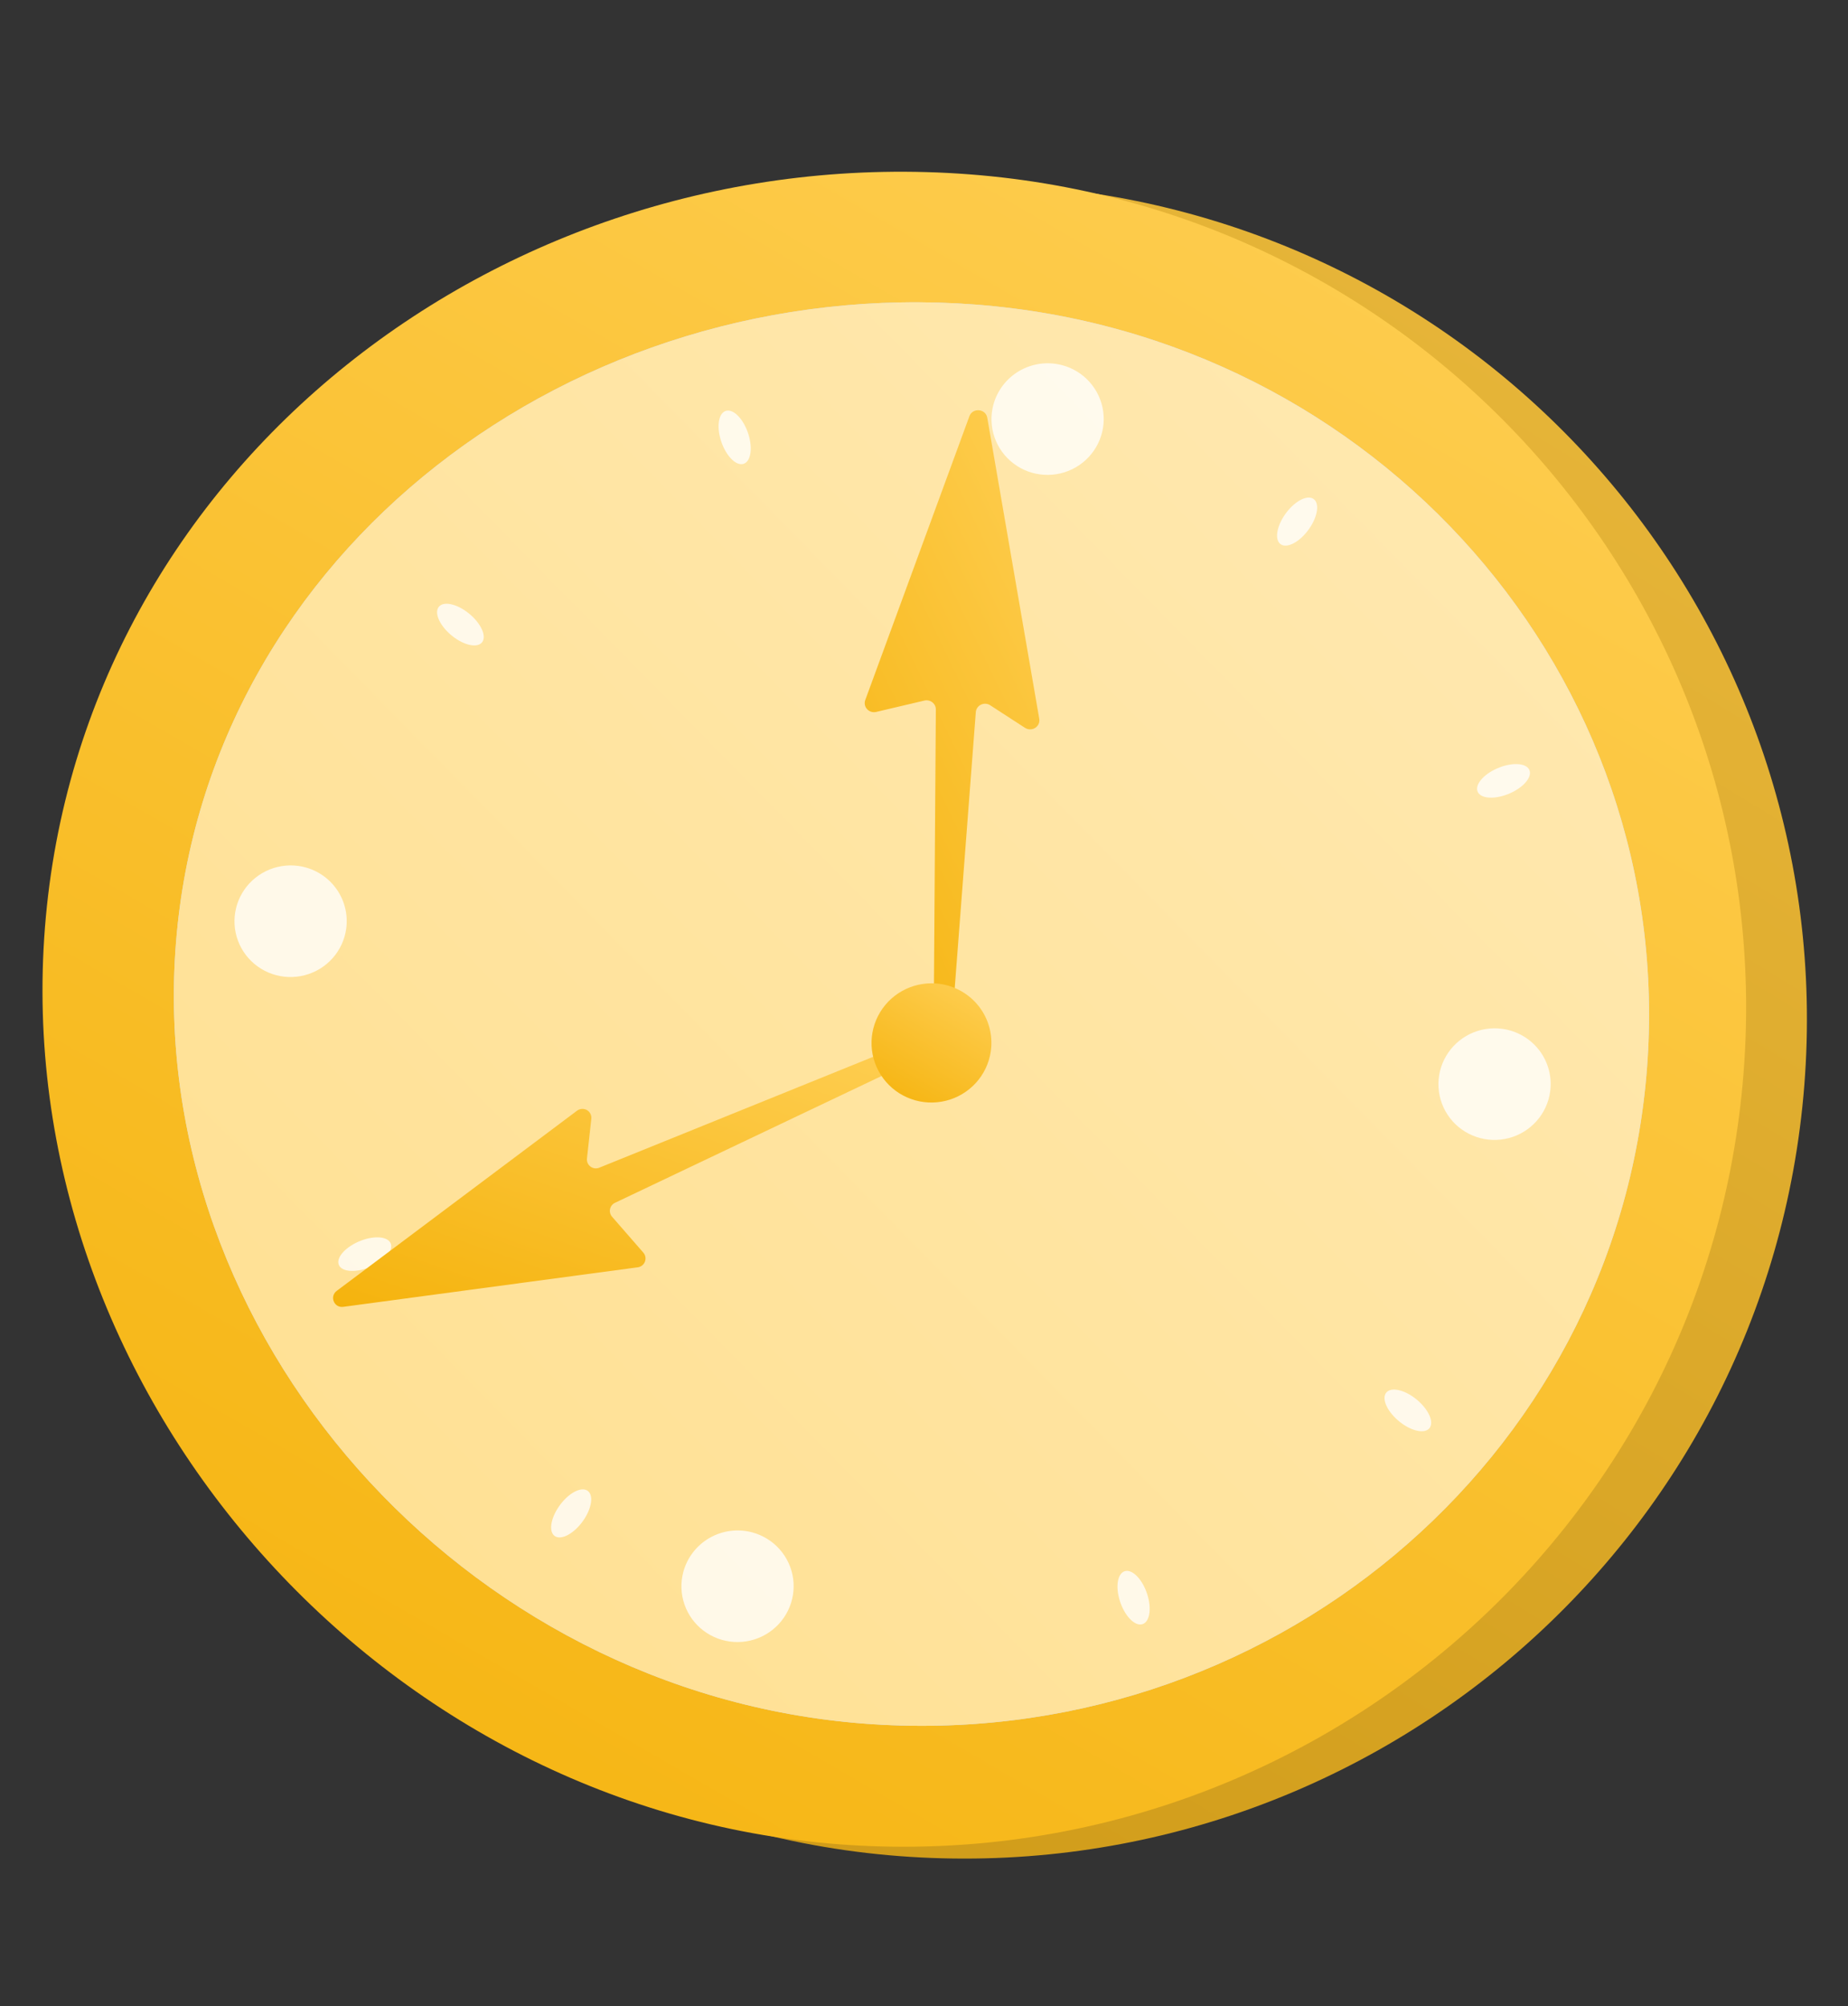 <svg width="164" height="178" viewBox="0 0 164 178" fill="none" xmlns="http://www.w3.org/2000/svg">
<rect x="0" y="0" width="164" height="178" fill="#333333" stroke="none"/>
<g id="Frame" clip-path="url(#clip0_47529_1484)">
<g id="Group">
<path id="Vector" d="M160.124 96.284C156.909 137.195 120.947 167.814 79.799 164.673C38.651 161.531 6.172 124.23 9.386 83.32C12.601 42.41 50.293 13.378 91.441 16.519C132.589 19.66 163.339 55.373 160.124 96.284Z" fill="url(#paint0_linear_47529_1484)"/>
<path id="Vector_2" d="M154.728 95.233C151.513 136.144 115.551 166.763 74.403 163.622C33.255 160.481 0.776 123.179 3.99 82.27C7.205 41.36 44.897 12.328 86.045 15.469C127.193 18.61 157.943 54.322 154.728 95.233Z" fill="url(#paint1_linear_47529_1484)"/>
<g id="Vector_3">
<path d="M146.152 94.894C143.42 129.661 112.32 155.64 76.686 152.92C41.052 150.199 12.882 118.457 15.613 83.695C18.345 48.934 50.946 24.303 86.579 27.023C122.211 29.743 148.884 60.127 146.152 94.894Z" fill="#BDD0FB"/>
<path d="M146.152 94.894C143.42 129.661 112.32 155.64 76.686 152.92C41.052 150.199 12.882 118.457 15.613 83.695C18.345 48.934 50.946 24.303 86.579 27.023C122.211 29.743 148.884 60.127 146.152 94.894Z" fill="url(#paint2_linear_47529_1484)"/>
</g>
<path id="Vector_4" opacity="0.78" d="M30.724 82.397C30.59 83.367 30.17 84.277 29.516 85.011C28.863 85.745 28.005 86.27 27.052 86.519C26.099 86.769 25.094 86.733 24.162 86.414C23.231 86.095 22.416 85.509 21.821 84.73C21.225 83.95 20.876 83.013 20.817 82.035C20.758 81.057 20.992 80.084 21.489 79.238C21.986 78.391 22.725 77.711 23.611 77.281C24.497 76.852 25.491 76.693 26.467 76.825C27.114 76.912 27.739 77.126 28.303 77.453C28.868 77.781 29.362 78.215 29.757 78.733C30.152 79.25 30.441 79.84 30.607 80.469C30.773 81.097 30.812 81.752 30.724 82.397Z" fill="white"/>
<path id="Vector_5" opacity="0.78" d="M137.568 96.849C137.435 97.819 137.015 98.729 136.361 99.463C135.708 100.197 134.85 100.722 133.897 100.972C132.944 101.221 131.938 101.185 131.007 100.866C130.076 100.548 129.261 99.962 128.666 99.182C128.07 98.403 127.721 97.465 127.662 96.487C127.602 95.51 127.836 94.536 128.334 93.69C128.831 92.844 129.569 92.163 130.455 91.733C131.341 91.304 132.335 91.145 133.311 91.277C133.959 91.364 134.583 91.578 135.148 91.905C135.713 92.232 136.207 92.667 136.602 93.184C136.998 93.702 137.286 94.292 137.452 94.921C137.618 95.549 137.657 96.205 137.568 96.849Z" fill="white"/>
<path id="Vector_6" opacity="0.78" d="M66.728 135.945C67.68 136.195 68.536 136.719 69.187 137.453C69.839 138.186 70.257 139.095 70.388 140.065C70.519 141.036 70.358 142.023 69.925 142.903C69.492 143.783 68.806 144.516 67.955 145.009C67.104 145.502 66.125 145.733 65.142 145.674C64.159 145.614 63.216 145.266 62.433 144.673C61.65 144.08 61.061 143.27 60.742 142.344C60.422 141.419 60.386 140.419 60.638 139.472C60.806 138.843 61.096 138.253 61.493 137.736C61.889 137.218 62.385 136.783 62.95 136.455C63.516 136.128 64.14 135.914 64.789 135.827C65.437 135.739 66.096 135.779 66.728 135.945Z" fill="white"/>
<path id="Vector_7" opacity="0.78" d="M94.243 32.393C95.196 32.643 96.052 33.167 96.704 33.901C97.355 34.634 97.773 35.544 97.905 36.514C98.037 37.484 97.876 38.472 97.443 39.352C97.01 40.233 96.324 40.966 95.472 41.459C94.621 41.953 93.641 42.184 92.658 42.124C91.675 42.065 90.732 41.717 89.949 41.124C89.165 40.531 88.577 39.721 88.257 38.794C87.938 37.869 87.901 36.869 88.153 35.922C88.321 35.293 88.611 34.703 89.008 34.185C89.404 33.667 89.9 33.232 90.465 32.905C91.031 32.577 91.655 32.363 92.304 32.275C92.952 32.188 93.611 32.228 94.243 32.393Z" fill="white"/>
<path id="Vector_8" opacity="0.78" d="M101.824 141.481C102.229 142.785 102.009 143.96 101.334 144.111C100.658 144.262 99.782 143.318 99.375 142.013C98.968 140.709 99.19 139.534 99.866 139.384C100.541 139.235 101.419 140.177 101.824 141.481Z" fill="white"/>
<path id="Vector_9" opacity="0.78" d="M66.422 38.538C66.827 39.841 66.607 41.017 65.932 41.167C65.256 41.318 64.38 40.373 63.973 39.07C63.566 37.766 63.788 36.59 64.464 36.44C65.139 36.291 66.017 37.233 66.422 38.538Z" fill="white"/>
<path id="Vector_10" opacity="0.78" d="M125.847 124.274C126.875 125.18 127.301 126.297 126.799 126.77C126.297 127.243 125.058 126.894 124.03 125.988C123.002 125.083 122.576 123.967 123.078 123.494C123.58 123.021 124.819 123.37 125.847 124.274Z" fill="white"/>
<path id="Vector_11" opacity="0.78" d="M41.768 54.557C42.796 55.462 43.223 56.579 42.72 57.052C42.218 57.525 40.979 57.176 39.951 56.272C38.923 55.367 38.497 54.25 38.999 53.776C39.501 53.302 40.74 53.653 41.768 54.557Z" fill="white"/>
<path id="Vector_12" opacity="0.78" d="M133.084 68.083C134.366 67.592 135.561 67.73 135.751 68.39C135.942 69.051 135.057 69.984 133.775 70.475C132.493 70.966 131.298 70.828 131.107 70.168C130.917 69.507 131.802 68.571 133.084 68.083Z" fill="white"/>
<path id="Vector_13" opacity="0.78" d="M32.025 110.072C33.308 109.581 34.502 109.719 34.693 110.378C34.884 111.038 33.999 111.973 32.716 112.463C31.433 112.953 30.24 112.818 30.049 112.157C29.858 111.497 30.743 110.568 32.025 110.072Z" fill="white"/>
<path id="Vector_14" opacity="0.78" d="M114.192 45.434C115.032 44.354 116.125 43.854 116.633 44.319C117.141 44.785 116.871 46.038 116.031 47.119C115.19 48.201 114.097 48.7 113.589 48.234C113.082 47.769 113.351 46.516 114.192 45.434Z" fill="white"/>
<path id="Vector_15" opacity="0.78" d="M49.769 133.428C50.609 132.346 51.703 131.848 52.21 132.313C52.718 132.779 52.449 134.031 51.608 135.112C50.768 136.192 49.675 136.692 49.167 136.227C48.659 135.761 48.929 134.508 49.769 133.428Z" fill="white"/>
<path id="Vector_16" d="M81.866 91.989L53.176 103.601C53.049 103.652 52.911 103.67 52.775 103.652C52.639 103.635 52.51 103.582 52.401 103.5C52.291 103.418 52.205 103.308 52.151 103.183C52.096 103.058 52.076 102.92 52.09 102.785L52.477 99.252C52.493 99.099 52.464 98.945 52.394 98.808C52.323 98.671 52.214 98.558 52.08 98.482C51.946 98.407 51.793 98.372 51.639 98.382C51.485 98.391 51.337 98.446 51.213 98.538L29.878 114.53C29.225 115.02 29.649 116.055 30.459 115.944L56.599 112.435C56.74 112.416 56.874 112.359 56.986 112.271C57.099 112.182 57.185 112.065 57.235 111.931C57.286 111.798 57.3 111.653 57.275 111.513C57.249 111.373 57.187 111.242 57.093 111.134L54.316 107.947C54.236 107.855 54.178 107.746 54.147 107.628C54.117 107.51 54.114 107.387 54.139 107.267C54.164 107.148 54.216 107.036 54.292 106.94C54.367 106.845 54.464 106.767 54.574 106.715L82.504 93.433C82.691 93.344 82.836 93.186 82.908 92.992C82.979 92.798 82.972 92.584 82.887 92.396C82.803 92.209 82.65 92.063 82.46 91.987C82.269 91.911 82.057 91.912 81.866 91.989Z" fill="url(#paint3_linear_47529_1484)"/>
<path id="Vector_17" d="M84.504 90.568L86.599 63.165C86.612 63.026 86.662 62.894 86.743 62.779C86.825 62.665 86.935 62.574 87.063 62.514C87.192 62.454 87.334 62.428 87.476 62.437C87.618 62.447 87.755 62.493 87.874 62.57L90.961 64.573C91.095 64.661 91.252 64.708 91.413 64.71C91.574 64.711 91.731 64.666 91.866 64.581C92.001 64.495 92.108 64.373 92.172 64.229C92.237 64.085 92.256 63.925 92.229 63.77L87.616 37.066C87.475 36.25 86.315 36.147 86.03 36.927L76.787 62.108C76.737 62.245 76.725 62.392 76.754 62.535C76.783 62.677 76.85 62.81 76.95 62.918C77.049 63.026 77.176 63.106 77.318 63.149C77.46 63.192 77.611 63.197 77.755 63.163L82.034 62.155C82.158 62.126 82.286 62.125 82.41 62.153C82.534 62.18 82.649 62.235 82.748 62.314C82.846 62.392 82.925 62.492 82.977 62.605C83.03 62.717 83.055 62.841 83.051 62.965L82.862 90.465C82.855 90.675 82.933 90.88 83.078 91.035C83.224 91.19 83.425 91.284 83.64 91.296C83.853 91.308 84.061 91.238 84.223 91.103C84.384 90.967 84.485 90.775 84.504 90.568Z" fill="url(#paint4_linear_47529_1484)"/>
<path id="Vector_18" d="M87.966 92.932C87.884 93.975 87.493 94.971 86.843 95.794C86.192 96.617 85.31 97.229 84.31 97.555C83.309 97.88 82.234 97.903 81.222 97.621C80.209 97.339 79.303 96.765 78.619 95.971C77.935 95.176 77.504 94.198 77.38 93.159C77.256 92.121 77.444 91.069 77.921 90.136C78.399 89.203 79.143 88.431 80.061 87.918C80.979 87.406 82.029 87.175 83.078 87.255C84.484 87.363 85.789 88.021 86.706 89.086C87.622 90.15 88.076 91.534 87.966 92.932Z" fill="url(#paint5_linear_47529_1484)"/>
</g>
</g>
<defs>
<linearGradient id="paint0_linear_47529_1484" x1="155.04" y1="11.661" x2="49.439" y2="184.785" gradientUnits="userSpaceOnUse">
<stop stop-color="#EAB93E"/>
<stop offset="1" stop-color="#CC9713"/>
</linearGradient>
<linearGradient id="paint1_linear_47529_1484" x1="150.256" y1="7.797" x2="46.988" y2="186.308" gradientUnits="userSpaceOnUse">
<stop stop-color="#FFD057"/>
<stop offset="1" stop-color="#F5B30D"/>
</linearGradient>
<linearGradient id="paint2_linear_47529_1484" x1="226.045" y1="-42.557" x2="-48.375" y2="226.937" gradientUnits="userSpaceOnUse">
<stop stop-color="#FFEFC7"/>
<stop offset="1" stop-color="#FFDA7D"/>
</linearGradient>
<linearGradient id="paint3_linear_47529_1484" x1="79.364" y1="89.353" x2="65.699" y2="128.549" gradientUnits="userSpaceOnUse">
<stop stop-color="#FFD057"/>
<stop offset="1" stop-color="#F5B30D"/>
</linearGradient>
<linearGradient id="paint4_linear_47529_1484" x1="93.561" y1="32.257" x2="55.298" y2="50.611" gradientUnits="userSpaceOnUse">
<stop stop-color="#FFD057"/>
<stop offset="1" stop-color="#F5B30D"/>
</linearGradient>
<linearGradient id="paint5_linear_47529_1484" x1="87.657" y1="86.71" x2="80.263" y2="99.352" gradientUnits="userSpaceOnUse">
<stop stop-color="#FFD057"/>
<stop offset="1" stop-color="#F5B30D"/>
</linearGradient>
<clipPath id="clip0_47529_1484">
<rect width="163" height="178" fill="white" transform="translate(0.5)"/>
</clipPath>
</defs>
</svg>
